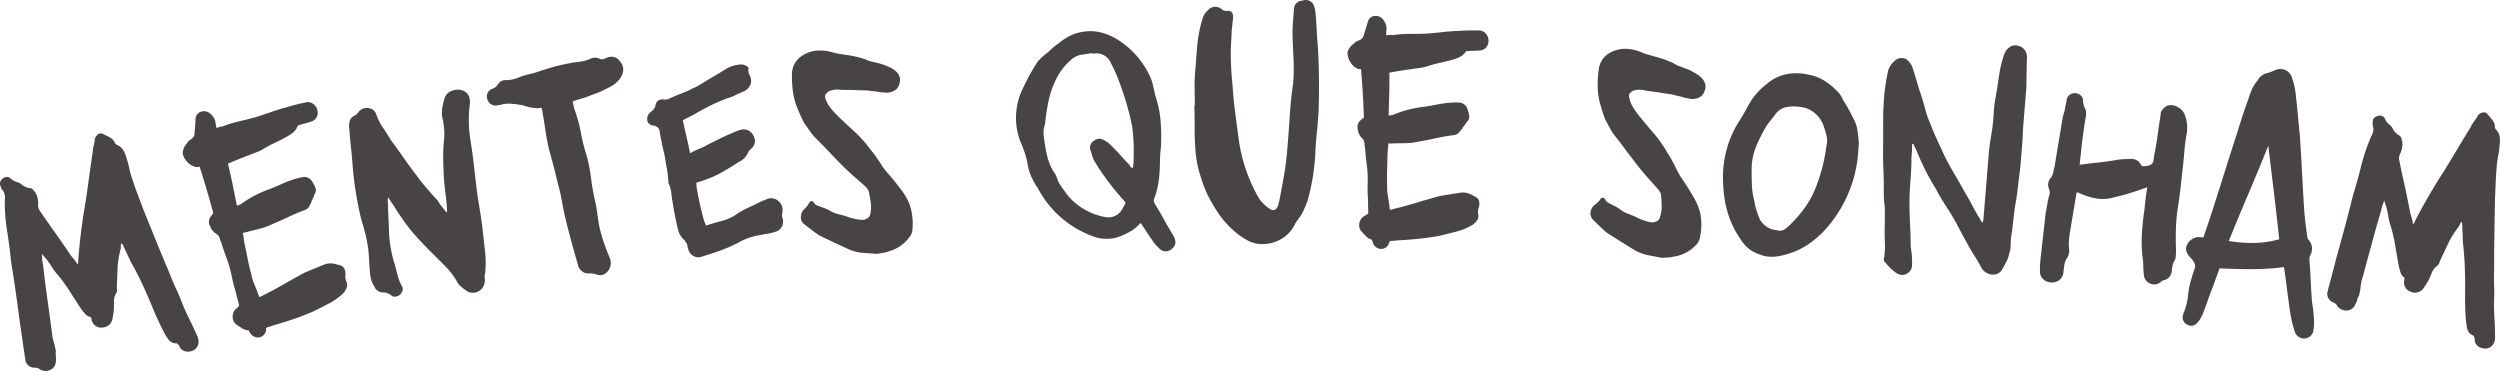 <svg xmlns="http://www.w3.org/2000/svg" width="581.292" height="86.24" viewBox="0 0 581.292 86.24">
  <g id="Grupo_277" data-name="Grupo 277" transform="translate(-101.792 -1686.5)">
    <path id="Caminho_134" data-name="Caminho 134" d="M2636.136,312.758a1.642,1.642,0,0,0-.1.7,2.007,2.007,0,0,1-.025.565,19.438,19.438,0,0,0-.735,4.594q-.084,2.311-.183,4.567a1.322,1.322,0,0,1-.075,1.023,3.752,3.752,0,0,0-.585,2.1,18.3,18.3,0,0,1-.034,2.074c-.052.387-.1.714-.141.985s-.1.565-.17.879a2.4,2.4,0,0,1-2.276,2.027,2.282,2.282,0,0,1-2.578-1.8l-.158-.63a2.058,2.058,0,0,1-1.289-.679q-.474-.55-.974-1.2-1.266-1.911-2.479-3.838a43.127,43.127,0,0,0-2.688-3.785,13.417,13.417,0,0,1-1.58-2.055,22.287,22.287,0,0,0-1.476-2.083,3.122,3.122,0,0,1-.461-.5,3.373,3.373,0,0,0-.461-.5c.035.437.062.84.083,1.207a5.973,5.973,0,0,0,.187,1.18q.457,4.015.994,7.9t1.071,7.765a10.117,10.117,0,0,0,.414,2.3,17.318,17.318,0,0,1,.519,2.269,3.869,3.869,0,0,0,0,1.116,4.075,4.075,0,0,1,0,1.115,2.213,2.213,0,0,1-1.216,2.037,2.664,2.664,0,0,1-2.4-.006,1.764,1.764,0,0,0-1.235-.469,2.142,2.142,0,0,1-2.262-1.883q-.322-2.15-.615-4.2t-.616-4.2q-.458-3.567-.965-7.123t-1.1-7.2q-.379-3.7-.952-7.294a41.139,41.139,0,0,1-.507-7.295,2.824,2.824,0,0,0-.532-2.1,1.988,1.988,0,0,1-.263-.38,2.185,2.185,0,0,1-.185-.511,1.387,1.387,0,0,1,.545-1.813,1.339,1.339,0,0,1,1.785-.005,2.957,2.957,0,0,0,.946.653,11.053,11.053,0,0,0,1.1.39l.263.157a3.8,3.8,0,0,0,2.391,1.07,1.194,1.194,0,0,1,.553.418q.315.367.473.55a5.23,5.23,0,0,1,.665,3.069,2.7,2.7,0,0,0,.266,1.049q1.765,2.567,3.584,5.12t3.611,5.226c.227.315.5.654.817,1.021a7.546,7.546,0,0,1,.9,1.335,3.442,3.442,0,0,1,.117-.42.681.681,0,0,0,.012-.393q.25-3.412.676-6.812t1.018-6.787q.463-3.019.849-5.908t.849-5.907a6.049,6.049,0,0,1,.232-1.51,6.229,6.229,0,0,0,.231-1.51,2.089,2.089,0,0,1,.836-1.1,1.1,1.1,0,0,1,1.234.023q.762.366,1.538.783a2.415,2.415,0,0,1,1.119,1.335.977.977,0,0,1,.21.169.767.767,0,0,0,.21.17,3.019,3.019,0,0,1,1.487,1.243,6.657,6.657,0,0,1,.726,1.769,19.034,19.034,0,0,1,.663,2.4,18.611,18.611,0,0,0,.663,2.4q.555,1.759,1.231,3.539t1.362,3.618q1.478,3.644,2.973,7.34t3.132,7.524q.686,1.836,1.533,3.63t1.559,3.735q.819,1.915,1.73,3.749t1.73,3.748a2.788,2.788,0,0,1,.136,1.639,2.188,2.188,0,0,1-.941,1.355,3.1,3.1,0,0,1-1.573.4,2.411,2.411,0,0,1-1.5-.626,1.9,1.9,0,0,1-.291-.485,2.029,2.029,0,0,0-.289-.485.775.775,0,0,1-.211-.169.972.972,0,0,0-.21-.17,2.2,2.2,0,0,1-1.812-.768,10.72,10.72,0,0,1-1-1.533q-.633-1.179-1.241-2.477t-1.135-2.5q-1.217-3.04-2.576-5.989T2638.3,316.9q-.505-1.1-.978-2.1t-.95-1.992A.3.3,0,0,1,2636.136,312.758Z" transform="translate(-2506.151 1430.376)" fill="#484444"/>
    <path id="Caminho_135" data-name="Caminho 135" d="M2671.687,325.731c-.086-.424-.194-.862-.323-1.315s-.235-.89-.321-1.314q-.343-1.144-.589-2.089t-.482-2.111a27.1,27.1,0,0,0-1.156-4.072q-.726-1.948-1.346-3.922a1.487,1.487,0,0,1-.236-.615,1.966,1.966,0,0,0-.914-1.25,3.031,3.031,0,0,1-1.32-1.61,2.069,2.069,0,0,1,.079-2.335,2.67,2.67,0,0,1,.307-.393,2.449,2.449,0,0,0,.306-.393q-1.413-5.344-3.188-10.836l-.636.128a3.452,3.452,0,0,1-2.1-1.119,3.852,3.852,0,0,1-1.2-2.13,3.747,3.747,0,0,1,1.065-2.369,1.319,1.319,0,0,1,.486-.6c.227-.156.467-.332.721-.533a1.655,1.655,0,0,0,.505-1.317q.062-.784.124-1.57t.1-1.677a1.8,1.8,0,0,1,1.332-1.6,2.1,2.1,0,0,1,2.081.462,4.073,4.073,0,0,1,.862.985,3.155,3.155,0,0,1,.4,1.41l.193.955a4.75,4.75,0,0,1,.827-.278l.742-.15a25.768,25.768,0,0,1,3.583-1.112q1.845-.428,3.84-.944,1.866-.6,3.721-1.251t3.637-1.122q1.145-.341,2.247-.621t2.27-.515a2.005,2.005,0,0,1,1.625.388,2.269,2.269,0,0,1,.948,1.408,2.142,2.142,0,0,1-1.649,2.763,7.492,7.492,0,0,1-1.2.353,7.751,7.751,0,0,0-1.2.353c-.282.058-.453.13-.508.214a3.418,3.418,0,0,1-.973,1.466,8.463,8.463,0,0,1-1.208.852q-1.483.853-2.945,1.535a30.579,30.579,0,0,0-2.84,1.513q-.594.344-1,.533-1.738.684-3.583,1.389T2669.1,292.8q.6,2.421,1.094,4.858t.988,4.879a2.5,2.5,0,0,0,.466-.15,2.291,2.291,0,0,1,.361-.128,26.257,26.257,0,0,1,6.888-3.6c.748-.3,1.428-.583,2.034-.854s1.252-.547,1.929-.833a20.612,20.612,0,0,1,3.648-1.07,2.1,2.1,0,0,1,2.21,1.1,6.918,6.918,0,0,1,.725,1.4,1.307,1.307,0,0,1,.034.986,3.8,3.8,0,0,1-.348.733,4.033,4.033,0,0,1-.327.839,3.876,3.876,0,0,0-.326.839c-.211.413-.385.741-.518.988a1.992,1.992,0,0,1-.794.713q-2.058.747-3.869,1.612t-3.848,1.717a14.547,14.547,0,0,1-3.138,1.132q-1.635.389-3.1.793l-.636.129q.107.532.172,1.124c.043.4.1.772.173,1.124q.365,1.806.752,3.713t.857,3.69a11.459,11.459,0,0,0,.663,2.184q.426,1.019.875,2.142a1.724,1.724,0,0,0,.139.414,2.3,2.3,0,0,1,.16.519c.353-.071.559-.149.615-.235q2.607-1.3,4.981-2.665t4.959-2.771q1.017-.425,2.088-.865t2.195-.886a4.007,4.007,0,0,1,1.686-.4,5.041,5.041,0,0,1,1.837.346q1.8.189,1.7,2.415a2.484,2.484,0,0,0,.152,1.294,1.981,1.981,0,0,1,.183,1.453,3.959,3.959,0,0,1-.729,1.307,13.9,13.9,0,0,1-3.315,2.439q-1.749.907-3.549,1.823-2.334,1.027-4.76,1.848t-5.036,1.572a2.214,2.214,0,0,1-.668.246,2.221,2.221,0,0,0-.669.246,1.654,1.654,0,0,0-.083.679,1.944,1.944,0,0,1-1.46,1.51,2.036,2.036,0,0,1-2.017-.695,2.691,2.691,0,0,1-.234-.34,3.631,3.631,0,0,0-.235-.339.287.287,0,0,0-.383-.253,2.862,2.862,0,0,1-1.253-.464c-.382-.254-.745-.492-1.084-.719a2.255,2.255,0,0,1-1.086-1.823,2.49,2.49,0,0,1,.759-1.975l.381-.3A1.236,1.236,0,0,0,2671.687,325.731Z" transform="translate(-2514.308 1431.772)" fill="#484444"/>
    <path id="Caminho_136" data-name="Caminho 136" d="M2727.509,303.433q-.081-1.85-.292-3.515t-.4-3.5q-.166-2.383-.224-4.786a41.245,41.245,0,0,1,.187-4.963,13.85,13.85,0,0,0,.022-2.579,16.406,16.406,0,0,0-.422-2.618,6.84,6.84,0,0,1,.013-2.3,18.245,18.245,0,0,1,.564-2.282,2.7,2.7,0,0,1,1.556-1.567,3.56,3.56,0,0,1,2.438-.174q2.079.652,1.833,3.212a29.07,29.07,0,0,0,.116,8.2q.533,3.313.89,6.543t.785,6.559q.326,2.031.653,4.06t.548,4.077q.323,2.689.594,5.385a20.594,20.594,0,0,1-.171,5.4c.023.143.05.3.078.481a1.085,1.085,0,0,1-.029.5,2.745,2.745,0,0,1-1.686,2.464,2.705,2.705,0,0,1-2.808-.424,14.873,14.873,0,0,1-1.2-.958,3.638,3.638,0,0,1-.927-1.33,17.843,17.843,0,0,0-2.483-3.162q-1.444-1.465-2.875-2.879-2.089-2.074-3.955-4.131a37.926,37.926,0,0,1-3.454-4.43q-.707-.98-1.306-1.981t-1.306-1.982c-.094-.13-.166-.228-.212-.294a3.3,3.3,0,0,1-.228-.4c-.05.155-.085.271-.109.346a.722.722,0,0,0,0,.329q.077,1.853.149,3.648t.149,3.648a28.657,28.657,0,0,0,1.12,6.944q.454,1.463.8,2.939a11.328,11.328,0,0,0,1.124,2.888q.475.91-.562,1.954a2.269,2.269,0,0,1-.98.377,1.081,1.081,0,0,1-.977-.281,3.057,3.057,0,0,0-1.864-.686,2.152,2.152,0,0,1-2.092-1.417,5.4,5.4,0,0,1-.782-1.792,11.013,11.013,0,0,1-.249-1.878q-.136-1.511-.2-2.928a25.365,25.365,0,0,0-.3-2.91,32.189,32.189,0,0,0-.685-3.233q-.409-1.521-.882-3.091a83.362,83.362,0,0,1-1.912-11.858q-.149-2.277-.4-4.539t-.42-4.645a4.5,4.5,0,0,1,.161-1.725,2.176,2.176,0,0,1,1.135-1.115,1.874,1.874,0,0,0,.536-.415,5.986,5.986,0,0,0,.412-.5,2.393,2.393,0,0,1,2.282-.806,2.086,2.086,0,0,1,1.771,1.468,13.6,13.6,0,0,0,1.532,3.042q.935,1.387,1.835,2.883,1.536,2.055,2.967,4.125t2.949,4.018q1.13,1.573,2.413,3.064t2.608,2.923a9.755,9.755,0,0,0,.936,1.384c.318.387.659.808,1.025,1.259Z" transform="translate(-2521.748 1432.33)" fill="#484444"/>
    <path id="Caminho_137" data-name="Caminho 137" d="M2755.6,277.758l-.7.087a2.18,2.18,0,0,1-.711-.02c-.367-.026-.68-.06-.939-.1a9.394,9.394,0,0,1-.953-.208q-.457-.161-.852-.276a5.624,5.624,0,0,0-.839-.168,22.494,22.494,0,0,0-2.268-.262,6.333,6.333,0,0,0-2.308.288l-.537.067a2,2,0,0,1-2.457-1.329,1.918,1.918,0,0,1,1.316-2.564,2.266,2.266,0,0,0,1.087-.9,2.1,2.1,0,0,1,2.161-1.033,8.031,8.031,0,0,0,3.167-.831q1.046-.347,2.108-.591a21.526,21.526,0,0,0,2.107-.59,49.1,49.1,0,0,1,4.731-1.408,42.373,42.373,0,0,1,4.692-.858,9.544,9.544,0,0,0,1.436-.289,7.992,7.992,0,0,0,1.3-.49,3.375,3.375,0,0,1,1.013-.18,1.875,1.875,0,0,1,.959.262,1.366,1.366,0,0,0,1.195-.04q2.361-1.166,3.7.846,1.3,1.694-.175,3.839a6.563,6.563,0,0,1-2.221,1.858q-1.284.652-2.517,1.242-.834.323-1.719.651t-1.718.65q-.739.2-1.423.4a12.039,12.039,0,0,0-1.409.5,4.917,4.917,0,0,1,.221.9,4.737,4.737,0,0,0,.221.9,33.627,33.627,0,0,1,1.5,5.484,42.773,42.773,0,0,0,1.395,5.5,38.568,38.568,0,0,1,.939,4.9q.308,2.473.831,4.913a26.994,26.994,0,0,1,.629,3.3q.2,1.611.536,3.422.443,1.8,1.046,3.577t1.369,3.537a3.036,3.036,0,0,1-1.182,3.637,2.36,2.36,0,0,1-2.174.053l-.671-.134a2.427,2.427,0,0,0-.766-.013,2.5,2.5,0,0,1-2.657-2.067q-.764-2.63-1.469-5.215t-1.361-5.229q-.471-2.011-.838-4.094t-.958-4.187q-.471-2.012-.993-4.021t-1.113-4.114q-.484-2.12-.818-4.369t-.724-4.49A2.422,2.422,0,0,0,2755.6,277.758Z" transform="translate(-2527.904 1433.799)" fill="#484444"/>
    <path id="Caminho_138" data-name="Caminho 138" d="M2801.036,305.5q1.682-.589,3.438-1.023a11.716,11.716,0,0,0,3.4-1.455,18.2,18.2,0,0,1,2.942-1.684q1.511-.682,3.069-1.478a1.994,1.994,0,0,1,.523-.211,1.907,1.907,0,0,0,.524-.211,2.614,2.614,0,0,1,2.794.232,2.784,2.784,0,0,1,1.06,2.673,3.982,3.982,0,0,0-.1.715,1.5,1.5,0,0,0,.119.7,2.592,2.592,0,0,1-.145,1.97,2.434,2.434,0,0,1-1.625,1.236,9.689,9.689,0,0,1-1.807.438q-.965.146-1.817.331a14.645,14.645,0,0,0-4.946,1.76,35.967,35.967,0,0,1-4.072,1.788q-2,.73-4.113,1.357a2.438,2.438,0,0,1-3.432-1.857,1.2,1.2,0,0,1-.158-.528,2.07,2.07,0,0,0-.167-.637.928.928,0,0,1-.309-.406.727.727,0,0,0-.192-.309,4.558,4.558,0,0,1-1.542-2.574q-.7-2.869-1.223-6.191-.218-1.174-.317-2.252a6.668,6.668,0,0,0-.638-2.224l-.07-.753-.149-1.616-.712-4.173q-.354-1.487-.644-2.875t-.538-2.884a1.26,1.26,0,0,0-.446-.72q-.289-.19-.632-.377a1.187,1.187,0,0,1-.549-.058,1.425,1.425,0,0,1-1.186-1.085,2.034,2.034,0,0,1,.487-1.784,6.759,6.759,0,0,0,.905-.789,2.333,2.333,0,0,0,.542-1.191,1.469,1.469,0,0,1,.724-.991,1.652,1.652,0,0,1,1.234-.168,2.776,2.776,0,0,0,1.489-.355q1.146-.539,2.3-.973t2.3-.972a4.691,4.691,0,0,1,.778-.4,9.365,9.365,0,0,0,.886-.408q1.644-1.02,3.294-1.988t3.294-1.989a7.632,7.632,0,0,1,3.486-1.082,2.208,2.208,0,0,1,1.225.322c.521.169.7.48.521.93a2.392,2.392,0,0,0,.335,1.273,2.681,2.681,0,0,1,.193,2.1,3.11,3.11,0,0,1-1.481,1.6q-1.05.423-1.984.889a12.3,12.3,0,0,1-1.992.782,37.367,37.367,0,0,0-3.868,1.66q-1.87.935-3.622,1.965-.726.393-1.4.726t-1.4.726q.382,1.814.833,3.727t.853,3.943a16.75,16.75,0,0,1,2.237-1.076,12.806,12.806,0,0,0,2.13-1.065q1.143-.539,2.339-1.139t2.448-1.15q.733-.283,1.307-.554a7.045,7.045,0,0,1,1.21-.438,2.5,2.5,0,0,1,3.058,1.348,2.281,2.281,0,0,1-.486,2.98,1.538,1.538,0,0,1-.3.3,1.537,1.537,0,0,0-.3.3,4.3,4.3,0,0,1-2.27,2.492q-1.744,1.137-3.5,2.169a23.81,23.81,0,0,1-3.642,1.749q-.736.286-1.42.511c-.458.151-.9.283-1.322.393a7.639,7.639,0,0,0,.174,1.886q.24,1.444.611,3.1t.778,3.134A8.791,8.791,0,0,0,2801.036,305.5Z" transform="translate(-2535.062 1433.457)" fill="#484444"/>
    <path id="Caminho_139" data-name="Caminho 139" d="M2847.292,311.448q-1.635-.114-3.269-.225a9.871,9.871,0,0,1-3.193-.772q-1.676-.76-3.407-1.571t-3.522-1.673q-.907-.593-1.818-1.293t-1.824-1.4a2.036,2.036,0,0,1-.711-1.8,2.553,2.553,0,0,1,.915-1.793l.455-.517a3.9,3.9,0,0,0,.448-.625c.121-.368.325-.563.614-.581s.514.148.682.5a1.954,1.954,0,0,0,.905.593c.517.184.98.354,1.389.508a11.615,11.615,0,0,1,1.171.522,7.419,7.419,0,0,0,2.283.938,16.92,16.92,0,0,1,2.376.716,15.661,15.661,0,0,0,1.763.43,7.052,7.052,0,0,0,1.741.106,4.2,4.2,0,0,0,.944-.494,1.727,1.727,0,0,0,.479-1.007,8.2,8.2,0,0,0,.046-2.659q-.195-1.343-.493-2.625a5.5,5.5,0,0,0-.358-.52,3.7,3.7,0,0,0-.467-.512q-1.266-1.111-2.413-2.123t-2.42-2.23q-1.737-1.731-3.481-3.573t-3.48-3.573a19.87,19.87,0,0,1-1.242-1.6q-.538-.779-1.133-1.609c-.247-.489-.478-.962-.687-1.42s-.4-.9-.571-1.319a15.843,15.843,0,0,1-1.317-4.469,25.867,25.867,0,0,1-.228-4.432,5.111,5.111,0,0,1,1.831-3.586,7.57,7.57,0,0,1,3.589-1.531,10.071,10.071,0,0,1,3.814.3,11.413,11.413,0,0,0,1.65.383q.767.115,1.644.274a21.459,21.459,0,0,1,2.3.4q1.1.255,2.208.618a6.721,6.721,0,0,0,1.553.551q.769.17,1.432.342a13.414,13.414,0,0,1,3.336,1.305q2.254,1.375,1.631,3.474a2.441,2.441,0,0,1-1.25,1.652,3.556,3.556,0,0,1-2.2.412,12.71,12.71,0,0,1-1.529-.173,12.909,12.909,0,0,0-1.529-.174,9.742,9.742,0,0,0-1.745-.159q-.869,0-1.739-.052t-1.792-.048q-.923.005-1.9-.041a4.8,4.8,0,0,0-2.794.4,2.377,2.377,0,0,0-.762.808,1.611,1.611,0,0,0,.123,1.076,6.917,6.917,0,0,0,1.042,1.886,18.484,18.484,0,0,0,1.46,1.642q1.966,1.935,4.038,3.807a27.29,27.29,0,0,1,3.735,4.153q.7.824,1.359,1.757t1.258,1.871a15.812,15.812,0,0,0,1.306,1.761l1.406,1.645q1.174,1.445,2.246,2.892a12.964,12.964,0,0,1,1.725,3.251,14.3,14.3,0,0,1,.569,5.494,3.192,3.192,0,0,1-.547,1.607,8.786,8.786,0,0,1-4.98,3.517,5.649,5.649,0,0,1-1.279.352C2848.254,311.259,2847.789,311.343,2847.292,311.448Z" transform="translate(-2541.527 1434.079)" fill="#484444"/>
    <path id="Caminho_140" data-name="Caminho 140" d="M2918.506,303.411a9.291,9.291,0,0,1-2.5,2.051,20.341,20.341,0,0,1-2.951,1.3,8.992,8.992,0,0,1-5.2-.117,23.551,23.551,0,0,1-13.207-11.324,16.191,16.191,0,0,1-1.513-2.677,11.614,11.614,0,0,1-.867-2.9,18.334,18.334,0,0,0-.7-2.746q-.459-1.344-1.024-2.632a15.467,15.467,0,0,1,.211-11.368q.83-1.855,1.771-3.606t1.99-3.394a9.99,9.99,0,0,1,1.221-1.268q.691-.608,1.439-1.164a13.4,13.4,0,0,1,2.236-1.884,13.912,13.912,0,0,1,2.563-1.727,9.615,9.615,0,0,1,3.012-.978,10.078,10.078,0,0,1,3.9.033,13.631,13.631,0,0,1,3.6,1.338,19.9,19.9,0,0,1,7.955,8.4,10.593,10.593,0,0,1,.971,2.633c.2.9.414,1.815.648,2.747a24.1,24.1,0,0,1,1.139,5.769,46.124,46.124,0,0,1,.061,5.9,27.59,27.59,0,0,0-.213,2.98q-.028,1.462-.107,2.871a21.958,21.958,0,0,1-.375,3.037,19.419,19.419,0,0,1-.808,2.938,1.135,1.135,0,0,0-.148.706,2.913,2.913,0,0,0,.284.7q1.115,1.819,2.183,3.745t2.183,3.746q.9,1.824-.378,2.821a2.035,2.035,0,0,1-3.032-.049l-.386-.372-.386-.371q-.891-1.173-1.668-2.349t-1.561-2.351A1.762,1.762,0,0,0,2918.506,303.411Zm-2.089-12.839.325-.007a11.125,11.125,0,0,0,.141-1.138q.041-.6.032-1.137.072-1.84-.018-3.734t-.343-3.727a66.708,66.708,0,0,0-2.9-10.01q-.458-1.288-.967-2.416t-1.07-2.2a3.588,3.588,0,0,0-3.831-2.2,2.913,2.913,0,0,1-.6-.042,1.162,1.162,0,0,0-.594.065q-1.08.13-2.05.31a4.183,4.183,0,0,0-1.824.847,14.127,14.127,0,0,0-3.8,4.728,20.991,20.991,0,0,0-1.794,5.176,53.429,53.429,0,0,0-.815,5.373,5.889,5.889,0,0,0-.269,2.928,41.748,41.748,0,0,0,.731,4.261,12.769,12.769,0,0,0,1.592,3.919,1.9,1.9,0,0,1,.39.588q.168.377.281.59a7.277,7.277,0,0,0,1.071,2.2q.723,1.017,1.612,2.188a14.8,14.8,0,0,0,8.753,4.917,3.636,3.636,0,0,0,3.543-1.476,17.257,17.257,0,0,0,1.046-1.861q-.225-.32-.444-.586c-.149-.176-.3-.336-.443-.478q-1.883-2.128-3.493-4.316a54.376,54.376,0,0,1-3.066-4.649,9.016,9.016,0,0,1-.4-1.183,9.32,9.32,0,0,0-.4-1.183,1.907,1.907,0,0,1,.934-2.074,1.848,1.848,0,0,1,2.162-.15,5.022,5.022,0,0,1,1.646,1.158q1.1,1.062,2.1,2.178t2.1,2.286a1.756,1.756,0,0,1,.333.427A1.621,1.621,0,0,0,2916.417,290.572Z" transform="translate(-2551.536 1434.943)" fill="#484444"/>
    <path id="Caminho_141" data-name="Caminho 141" d="M2939.1,274.73q.013-1.838-.031-3.679t.077-3.679q.233-2.92.469-5.948a33.027,33.027,0,0,1,1.01-5.946,13.49,13.49,0,0,1,.5-1.566,3.041,3.041,0,0,1,.928-1.239,2.241,2.241,0,0,1,3.249-.413,1.6,1.6,0,0,0,1.188.44q1.73-.205,1.5,1.849-.116.974-.229,1.946a19.744,19.744,0,0,0-.12,2.164,49.777,49.777,0,0,0-.144,5.734q.088,2.922.4,5.738.2,3.141.611,6.28t.827,6.28a38,38,0,0,0,4.357,13.013,7.967,7.967,0,0,0,2.579,2.829q1.506,1.2,2.167-.528a5.51,5.51,0,0,0,.166-.594,4.945,4.945,0,0,1,.165-.595q.559-2.918,1.064-5.782t.739-5.785q.347-3.893.589-7.841t.806-7.841a43.46,43.46,0,0,0,.089-5.735q-.143-2.922-.234-5.844.009-1.514.126-2.975t.236-2.975a1.961,1.961,0,0,1,1.959-1.719,2.055,2.055,0,0,1,2.484.773,6.643,6.643,0,0,1,.529,1.843q.2,2.167.3,4.276t.3,4.168q.192,3.79.224,7.414t-.1,7.3q-.124,2.271-.352,4.434t-.353,4.435a54.553,54.553,0,0,1-.579,6.056,50.96,50.96,0,0,1-1.336,6.051q-.44,1.08-.878,2.051a9.532,9.532,0,0,1-1.094,1.833c-.218.288-.4.538-.546.754a7.07,7.07,0,0,0-.438.754,7.954,7.954,0,0,1-3.7,3.6,8.8,8.8,0,0,1-4.982.781,7.718,7.718,0,0,1-2.537-.936,17.062,17.062,0,0,1-2.316-1.583,21.756,21.756,0,0,1-4.032-4.354,35.235,35.235,0,0,1-2.946-5.1,40.438,40.438,0,0,1-1.648-4.717,25.76,25.76,0,0,1-.888-5.038q-.2-2.6-.185-5.195t-.076-5.194Z" transform="translate(-2559.503 1436.334)" fill="#484444"/>
    <path id="Caminho_142" data-name="Caminho 142" d="M2986.272,300.438c.012-.433.006-.882-.017-1.354s-.028-.92-.017-1.353q-.074-1.193-.1-2.168c-.02-.65-.016-1.371.006-2.166a26.944,26.944,0,0,0-.207-4.227q-.267-2.062-.426-4.125a1.491,1.491,0,0,1-.09-.652,1.971,1.971,0,0,0-.611-1.425,3.039,3.039,0,0,1-.923-1.866,2.071,2.071,0,0,1,.6-2.257,2.706,2.706,0,0,1,.388-.314,2.541,2.541,0,0,0,.388-.314q-.171-5.526-.66-11.277l-.649-.018a3.459,3.459,0,0,1-1.8-1.565,3.862,3.862,0,0,1-.692-2.347,3.743,3.743,0,0,1,1.573-2.067,1.319,1.319,0,0,1,.608-.471c.255-.1.529-.218.822-.356a1.656,1.656,0,0,0,.79-1.168c.159-.5.315-1,.476-1.5s.316-1.037.477-1.611a1.8,1.8,0,0,1,1.658-1.253,2.1,2.1,0,0,1,1.923.919,4.1,4.1,0,0,1,.618,1.154,3.165,3.165,0,0,1,.067,1.463l-.027.974a4.743,4.743,0,0,1,.868-.085l.758.022a25.789,25.789,0,0,1,3.742-.275q1.893,0,3.953-.052,1.954-.161,3.907-.379t3.8-.273q1.193-.073,2.33-.1t2.327.01a2,2,0,0,1,1.495.746,2.263,2.263,0,0,1,.606,1.586,2.14,2.14,0,0,1-2.229,2.319,7.566,7.566,0,0,1-1.247.074,7.736,7.736,0,0,0-1.247.073.857.857,0,0,0-.543.094,3.417,3.417,0,0,1-1.28,1.209,8.552,8.552,0,0,1-1.368.558q-1.638.5-3.216.83a30.4,30.4,0,0,0-3.109.834c-.437.133-.8.231-1.091.294q-1.851.272-3.8.544t-3.915.648q.036,2.493-.031,4.979t-.138,4.976a2.431,2.431,0,0,0,.488-.04,2.226,2.226,0,0,1,.381-.044,26.244,26.244,0,0,1,7.523-1.955q1.2-.182,2.176-.373t2.067-.375a20.515,20.515,0,0,1,3.795-.219,2.1,2.1,0,0,1,1.905,1.568,6.83,6.83,0,0,1,.391,1.527,1.306,1.306,0,0,1-.189.97,3.824,3.824,0,0,1-.5.635,4.045,4.045,0,0,1-.508.744,3.792,3.792,0,0,0-.508.743c-.3.354-.543.634-.728.846a1.987,1.987,0,0,1-.935.515q-2.173.264-4.133.7t-4.135.805a14.6,14.6,0,0,1-3.313.4q-1.68.009-3.2.073l-.648-.018c-.01.362-.04.74-.086,1.135s-.076.774-.086,1.134q-.052,1.841-.106,3.786t0,3.789a11.479,11.479,0,0,0,.153,2.277q.185,1.088.369,2.283a1.765,1.765,0,0,0,.042.435,2.364,2.364,0,0,1,.039.543,1.123,1.123,0,0,0,.652-.091q2.832-.677,5.453-1.471t5.457-1.58q1.088-.186,2.23-.372c.762-.122,1.539-.244,2.338-.367a4.021,4.021,0,0,1,1.732-.006,5.045,5.045,0,0,1,1.711.751q1.714.591,1.114,2.738a2.516,2.516,0,0,0-.144,1.294,1.981,1.981,0,0,1-.148,1.458,4,4,0,0,1-1.006,1.108,13.86,13.86,0,0,1-3.78,1.627q-1.909.489-3.87.975-2.505.473-5.054.726t-5.261.394a2.217,2.217,0,0,1-.706.089,2.256,2.256,0,0,0-.706.088,1.653,1.653,0,0,0-.235.643,1.946,1.946,0,0,1-1.763,1.142,2.037,2.037,0,0,1-1.809-1.132,2.869,2.869,0,0,1-.153-.383,3.287,3.287,0,0,0-.152-.383.286.286,0,0,0-.315-.333,2.885,2.885,0,0,1-1.116-.735q-.473-.5-.894-.945a2.252,2.252,0,0,1-.647-2.021,2.485,2.485,0,0,1,1.186-1.753l.439-.2A1.222,1.222,0,0,0,2986.272,300.438Z" transform="translate(-2566.345 1435.623)" fill="#484444"/>
    <path id="Caminho_143" data-name="Caminho 143" d="M3065.44,312.3q-1.609-.307-3.217-.612a9.858,9.858,0,0,1-3.079-1.148q-1.573-.954-3.2-1.966t-3.3-2.081q-.831-.7-1.651-1.5t-1.644-1.609a2.037,2.037,0,0,1-.491-1.871,2.555,2.555,0,0,1,1.122-1.671l.513-.459a3.977,3.977,0,0,0,.52-.567c.164-.351.39-.521.678-.5s.493.208.618.576a1.959,1.959,0,0,0,.828.7q.737.367,1.318.669a11.558,11.558,0,0,1,1.1.659,7.433,7.433,0,0,0,2.155,1.2,16.864,16.864,0,0,1,2.275.994,15.57,15.57,0,0,0,1.7.636,7.01,7.01,0,0,0,1.717.313,4.129,4.129,0,0,0,1-.377,1.724,1.724,0,0,0,.595-.943,8.2,8.2,0,0,0,.364-2.635q-.033-1.355-.176-2.665a5.558,5.558,0,0,0-.294-.559,3.711,3.711,0,0,0-.4-.564q-1.124-1.255-2.142-2.4t-2.137-2.5q-1.517-1.928-3.03-3.963t-3.03-3.963a19.363,19.363,0,0,1-1.041-1.738q-.442-.837-.934-1.731-.281-.774-.512-1.492t-.41-1.377a15.849,15.849,0,0,1-.773-4.6,25.784,25.784,0,0,1,.3-4.427,5.116,5.116,0,0,1,2.246-3.343,7.583,7.583,0,0,1,3.746-1.091,10.07,10.07,0,0,1,3.75.751,11.549,11.549,0,0,0,1.594.577q.746.2,1.6.468a21.468,21.468,0,0,1,2.239.667q1.061.385,2.118.877a6.821,6.821,0,0,0,1.477.732q.744.259,1.382.511a13.408,13.408,0,0,1,3.156,1.693q2.076,1.636,1.206,3.644a2.448,2.448,0,0,1-1.438,1.491,3.566,3.566,0,0,1-2.23.147,12.734,12.734,0,0,1-1.5-.355,13.16,13.16,0,0,0-1.5-.355,9.816,9.816,0,0,0-1.713-.367q-.864-.1-1.72-.258t-1.774-.262q-.917-.1-1.882-.268a4.8,4.8,0,0,0-2.821.06,2.4,2.4,0,0,0-.853.711,1.623,1.623,0,0,0-.005,1.083,6.909,6.909,0,0,0,.809,2,18.344,18.344,0,0,0,1.255,1.8q1.721,2.155,3.555,4.262a27.467,27.467,0,0,1,3.214,4.568q.6.9,1.139,1.907t1.027,2.008a15.943,15.943,0,0,0,1.086,1.9q.6.9,1.2,1.8.995,1.573,1.884,3.139a12.981,12.981,0,0,1,1.326,3.433,14.328,14.328,0,0,1-.092,5.523,3.179,3.179,0,0,1-.736,1.53,8.762,8.762,0,0,1-5.364,2.9,5.68,5.68,0,0,1-1.312.2C3066.42,312.227,3065.948,312.255,3065.44,312.3Z" transform="translate(-2577.201 1434.154)" fill="#484444"/>
    <path id="Caminho_144" data-name="Caminho 144" d="M3116.986,288.638a29.973,29.973,0,0,1-7.9,18.434,23.16,23.16,0,0,1-3.633,3.11,15.94,15.94,0,0,1-4.214,2.093,15.652,15.652,0,0,1-3.637.832,7.634,7.634,0,0,1-3.756-.586,7.888,7.888,0,0,1-2.454-1.364,8.8,8.8,0,0,1-1.754-2.074,21.209,21.209,0,0,1-3.033-6.286,26.687,26.687,0,0,1-1.039-6.905,24.132,24.132,0,0,1,1.693-10.3,22.332,22.332,0,0,1,1.947-3.823q1.156-1.816,2.156-3.7a15.119,15.119,0,0,1,4.255-5.02,10.135,10.135,0,0,1,4.555-2.34,12.12,12.12,0,0,1,5.254.095,10.152,10.152,0,0,1,3.958,1.577,16.13,16.13,0,0,1,3.22,2.827,5.065,5.065,0,0,1,.774,1.356q.686,1.023,1.264,2.095t1.149,2.2a8.129,8.129,0,0,1,1,2.835q.223,1.48.333,3.006Zm-7.4-1.274a4.8,4.8,0,0,0,.049-2.274,17.384,17.384,0,0,0-.612-2.1,6.8,6.8,0,0,0-4.141-4.41,10.945,10.945,0,0,0-4.318-.3,4.2,4.2,0,0,0-2.71,1.547q-.6.828-1.192,1.544a17.259,17.259,0,0,0-1.077,1.444,36.519,36.519,0,0,0-2.331,4.665,13.925,13.925,0,0,0-1.051,4.971q-.029,1.95.05,3.963a16.883,16.883,0,0,0,.6,3.892,13.317,13.317,0,0,0,.458,1.985q.31,1,.775,2.115a4.9,4.9,0,0,0,4.053,2.56,2.011,2.011,0,0,0,1.808-.254,10.246,10.246,0,0,0,1.327-1.155,30.408,30.408,0,0,0,3.185-3.683,22.007,22.007,0,0,0,2.475-4.384A41.133,41.133,0,0,0,3109.591,287.363Z" transform="translate(-2583.119 1433.063)" fill="#484444"/>
    <path id="Caminho_145" data-name="Caminho 145" d="M3136.652,285.692c.006.8-.018,1.556-.077,2.273s-.084,1.478-.076,2.274q-.088,2.382-.274,4.7t-.174,4.817q.021,2.392.148,4.843t.14,4.951a22.165,22.165,0,0,1,.313,4.151,2.255,2.255,0,0,1-1.146,2.079,2.167,2.167,0,0,1-2.282.031,7.841,7.841,0,0,1-1.481-1.152c-.436-.433-.85-.884-1.247-1.351a.982.982,0,0,1-.335-1.221,18.249,18.249,0,0,0,.173-3.46q-.086-1.636-.052-3.37.024-1.626.044-3.2a21.762,21.762,0,0,0-.182-3.109q-.094-1.526-.069-3.154t-.061-3.262q-.075-1.741-.1-3.482t.012-3.473q0-2.713.006-5.428t.223-5.41q.123-1.51.358-3.065t.573-3.048a5.1,5.1,0,0,1,1.6-2.367,2.352,2.352,0,0,1,1.622-.574,1.967,1.967,0,0,1,1.516.721c.2.233.377.465.54.7a3.287,3.287,0,0,1,.415.9q.524,1.564.99,3.175t.99,3.174q.525,1.565.936,3.171a19.8,19.8,0,0,0,1.053,3.071q.712,1.905,1.543,3.709t1.661,3.609q1.207,2.488,2.593,4.825t2.709,4.727q.766,1.258,1.47,2.616t1.47,2.616a2.1,2.1,0,0,1,.334.57,2.538,2.538,0,0,0,.432.686,1.659,1.659,0,0,0,.269-.63l1.246-15.315q.123-1.51.345-2.9t.443-2.787q.264-1.933.371-3.879a25.917,25.917,0,0,1,.468-3.761q.418-2.462.786-4.984a26.615,26.615,0,0,1,1.217-4.95,3.408,3.408,0,0,1,1.273-1.633,2.2,2.2,0,0,1,1.923-.278,2.428,2.428,0,0,1,1.547.995,2.727,2.727,0,0,1,.5,1.886q-.043,1.843-.069,3.523t-.07,3.522l-.746,9.168q-.087,2.382-.27,4.646t-.376,4.638q-.259,1.827-.456,3.6t-.456,3.6q-.384,2.032-.6,4.022t-.5,4.14a10.9,10.9,0,0,0-.208,1.883q-.021.922-.091,1.784-.152.531-.3,1.06l-.3,1.061q-.261.523-.582,1.148t-.7,1.246a2.322,2.322,0,0,1-2.276,1.28,3.116,3.116,0,0,1-2.488-1.45q-.847-1.588-1.762-3.021t-1.763-3.021q-.947-1.7-1.84-3.407t-1.848-3.3q-.966-1.487-1.83-2.863t-1.615-2.845a49.869,49.869,0,0,1-2.605-4.663q-1.167-2.374-2.158-4.844a1.4,1.4,0,0,1-.284-.512,1.48,1.48,0,0,0-.283-.511C3136.87,285.674,3136.795,285.7,3136.652,285.692Z" transform="translate(-2590.271 1434.309)" fill="#484444"/>
    <path id="Caminho_146" data-name="Caminho 146" d="M3182.623,292.642q2.208-.3,4.194-.513t3.979-.538a16.126,16.126,0,0,1,3.406-.274,2.475,2.475,0,0,1,2.772,1.506.807.807,0,0,0,.311.143,6.053,6.053,0,0,0,1.321-.125,1.966,1.966,0,0,0,.747-.352,1.241,1.241,0,0,0,.406-.717,13.068,13.068,0,0,0,.2-1.338q.467-2.235.771-4.488t.665-4.5l.107-.968a3.107,3.107,0,0,1,1.482-1.577,3.005,3.005,0,0,1,2.569.394,3.288,3.288,0,0,1,1.625,2.033,8.154,8.154,0,0,1,.262,4.492q-.312,1.818-.465,3.705t-.359,3.716q-.265,2.367-.514,4.625t-.621,4.613a38.37,38.37,0,0,0-.455,4.577q-.086,2.223-.025,4.625a11.344,11.344,0,0,1,.035,1.148q-.012.6-.071,1.135a2.287,2.287,0,0,1-.2.849,3.5,3.5,0,0,0-.514,1.194c-.082.391-.139.765-.18,1.123a2.476,2.476,0,0,1-1.673,2.318,1.381,1.381,0,0,0-.682.251l-.478.383a2.323,2.323,0,0,1-2.456.054,2.374,2.374,0,0,1-1.237-2.1,13.918,13.918,0,0,1-.126-1.81,14.317,14.317,0,0,0-.124-1.811,30.954,30.954,0,0,1-.209-5.467q.137-2.705.543-5.384.169-1.5.324-2.9t.419-2.783c-.154.055-.322.11-.507.16s-.357.107-.509.162q-1.592.586-3.281,1.1t-3.364.878a9.239,9.239,0,0,1-4.171.3,15.11,15.11,0,0,1-4.1-1.328.434.434,0,0,1-.311-.143.1.1,0,0,1-.12.095l-.12.1q-.4,2.568-.837,5.078t-.836,5.078c-.048.43-.081.881-.1,1.351a10.1,10.1,0,0,0,.024,1.254,3.424,3.424,0,0,1-.491,2.45,3.489,3.489,0,0,0-.513,1.194c-.082.391-.14.766-.18,1.124l-.108.967a2.413,2.413,0,0,1-.9,1.7,2.83,2.83,0,0,1-1.865.609,2.787,2.787,0,0,1-1.78-.633,2.363,2.363,0,0,1-.9-1.733q-.025-.762.007-1.523c.018-.505.057-1.009.113-1.512l1.2-10.755q.225-1.062.407-2.187a14.664,14.664,0,0,1,.513-2.175,2.155,2.155,0,0,0-.179-1.326,2.511,2.511,0,0,1,.252-2.258,2.982,2.982,0,0,0,.759-1.44c.091-.5.2-.958.317-1.38q1-6.095,1.973-11.866a9.624,9.624,0,0,0,.459-1.69q.15-.854.353-1.7a2.233,2.233,0,0,1,.2-.849,1.956,1.956,0,0,1,2.066-.967,1.883,1.883,0,0,1,1.034.5,1.519,1.519,0,0,1,.532,1.093,4.54,4.54,0,0,0,.622,2.246,4.164,4.164,0,0,1,.071,1.315q-.312,1.818-.562,3.584t-.455,3.6Z" transform="translate(-2597.281 1432.173)" fill="#484444"/>
    <path id="Caminho_147" data-name="Caminho 147" d="M3236.512,315.368a58.923,58.923,0,0,1-7.488.471q-3.711-.005-7.508-.186-.373,1.153-.791,2.241t-.777,2.135q-.659,1.658-1.2,3.224t-1.2,3.224c-.192.337-.359.643-.5.915a3.57,3.57,0,0,1-.6.794,1.821,1.821,0,0,1-2.474.542,1.9,1.9,0,0,1-.878-2.41,1.208,1.208,0,0,1,.179-.523,15.18,15.18,0,0,0,.918-3.589,16.17,16.17,0,0,1,.538-3.2q.429-1.58.967-3.146a1.682,1.682,0,0,0-.021-1.477,5.353,5.353,0,0,0-.829-1.148q-1.545-1.517-.914-2.961a2.9,2.9,0,0,1,1.167-1.372,3.047,3.047,0,0,1,1.709-.535l.965.129q.372-1.15.723-2.142c.234-.659.474-1.372.724-2.141q1.474-4.5,2.9-9.055t2.918-9.162q.759-2.41,1.519-4.819t1.611-4.7q.371-1.15.783-2.188a7.965,7.965,0,0,1,1.2-2.023,3.755,3.755,0,0,0,.476-.7,1.693,1.693,0,0,1,.69-.672,2.3,2.3,0,0,1,1.174-.607,8.92,8.92,0,0,0,1.083-.346c.345-.135.711-.288,1.1-.454a2.8,2.8,0,0,1,3.609,1.575,18.214,18.214,0,0,1,1.02,4.613q.248,2.218.444,4.427t.445,4.427q.282,4.405.513,8.8t.513,8.8q.121,1.546.3,3.043t.409,3.057a1.111,1.111,0,0,0,.328.808,3.106,3.106,0,0,1,.4,3.547,1.637,1.637,0,0,0-.236.95q.2,2.54.311,5.01t.312,5.01a30.529,30.529,0,0,1,.448,3.99,11.243,11.243,0,0,1,.011,1.148c-.018.4-.055.811-.112,1.241a2.209,2.209,0,0,1-2.017,2.022,2.24,2.24,0,0,1-2.387-1.739,21.538,21.538,0,0,1-.832-3.168q-.282-1.565-.495-3.232-.281-2-.541-4.112T3236.512,315.368Zm-1.1-6.479q-.583-5.427-1.228-10.809t-1.32-10.931q-2.294,5.7-4.6,11.121t-4.586,11.014a31.766,31.766,0,0,0,5.889.461A23.535,23.535,0,0,0,3235.414,308.889Z" transform="translate(-2603.66 1433.243)" fill="#484444"/>
    <path id="Caminho_148" data-name="Caminho 148" d="M3284.209,306.81a1.631,1.631,0,0,0-.366.6,2.011,2.011,0,0,1-.244.51,19.319,19.319,0,0,0-2.473,3.942q-.983,2.092-1.955,4.131a1.329,1.329,0,0,1-.471.913,3.758,3.758,0,0,0-1.36,1.705,18.391,18.391,0,0,1-.842,1.895c-.2.335-.369.618-.515.851s-.313.481-.5.744a2.407,2.407,0,0,1-2.889.976,2.284,2.284,0,0,1-1.667-2.668l.1-.642a2.057,2.057,0,0,1-.919-1.128q-.222-.692-.426-1.49-.418-2.254-.779-4.5a43.077,43.077,0,0,0-.993-4.535,13.431,13.431,0,0,1-.651-2.51,22.085,22.085,0,0,0-.543-2.494,3.154,3.154,0,0,1-.23-.638,3.365,3.365,0,0,0-.229-.638q-.208.625-.4,1.143a6,6,0,0,0-.289,1.159q-1.15,3.874-2.174,7.657t-2.051,7.566a10.127,10.127,0,0,0-.518,2.274,16.92,16.92,0,0,1-.41,2.291,3.957,3.957,0,0,0-.434,1.028,3.978,3.978,0,0,1-.433,1.028,2.211,2.211,0,0,1-1.914,1.4,2.663,2.663,0,0,1-2.208-.945,1.765,1.765,0,0,0-.954-.914,2.141,2.141,0,0,1-1.345-2.618q.543-2.105,1.075-4.1t1.075-4.1q.973-3.463,1.9-6.932t1.808-7.056q1.1-3.552,1.975-7.086a41.392,41.392,0,0,1,2.387-6.911,2.823,2.823,0,0,0,.332-2.139,2.058,2.058,0,0,1-.095-.452,2.194,2.194,0,0,1,.031-.543q-.052-1.1,1.21-1.455a1.339,1.339,0,0,1,1.645.693,2.947,2.947,0,0,0,.615.972,11.372,11.372,0,0,0,.864.791l.179.247a3.8,3.8,0,0,0,1.782,1.919,1.189,1.189,0,0,1,.345.6q.147.462.221.691a5.243,5.243,0,0,1-.588,3.084,2.667,2.667,0,0,0-.166,1.07q.619,3.053,1.3,6.114t1.278,6.221c.086.38.2.8.352,1.26a7.469,7.469,0,0,1,.3,1.58,3.272,3.272,0,0,1,.273-.341.687.687,0,0,0,.164-.358q1.566-3.041,3.287-6.005t3.591-5.848q1.607-2.6,3.093-5.105t3.091-5.1a6.053,6.053,0,0,1,.8-1.3,6.175,6.175,0,0,0,.8-1.3,2.094,2.094,0,0,1,1.2-.69,1.1,1.1,0,0,1,1.126.5q.558.635,1.108,1.322a2.412,2.412,0,0,1,.508,1.666.938.938,0,0,1,.127.239.8.8,0,0,0,.127.239,3.013,3.013,0,0,1,.882,1.725,6.645,6.645,0,0,1-.023,1.913,19.051,19.051,0,0,1-.328,2.468,18.647,18.647,0,0,0-.329,2.468q-.176,1.836-.251,3.739t-.162,3.862q-.064,3.933-.134,7.919t-.059,8.149q-.087,1.959-.01,3.941t-.026,4.048q0,2.082.126,4.125t.125,4.126a2.786,2.786,0,0,1-.516,1.563,2.192,2.192,0,0,1-1.4.878,3.113,3.113,0,0,1-1.6-.249,2.419,2.419,0,0,1-1.134-1.162,1.925,1.925,0,0,1-.076-.559,1.964,1.964,0,0,0-.078-.56.8.8,0,0,1-.127-.238.947.947,0,0,0-.128-.239,2.2,2.2,0,0,1-1.368-1.418,10.741,10.741,0,0,1-.322-1.8q-.121-1.334-.174-2.765t-.066-2.748q.07-3.275-.028-6.52t-.471-6.479q-.034-1.209-.08-2.312t-.1-2.205A.308.308,0,0,1,3284.209,306.81Z" transform="translate(-2610.117 1431.317)" fill="#484444"/>
  </g>
</svg>
